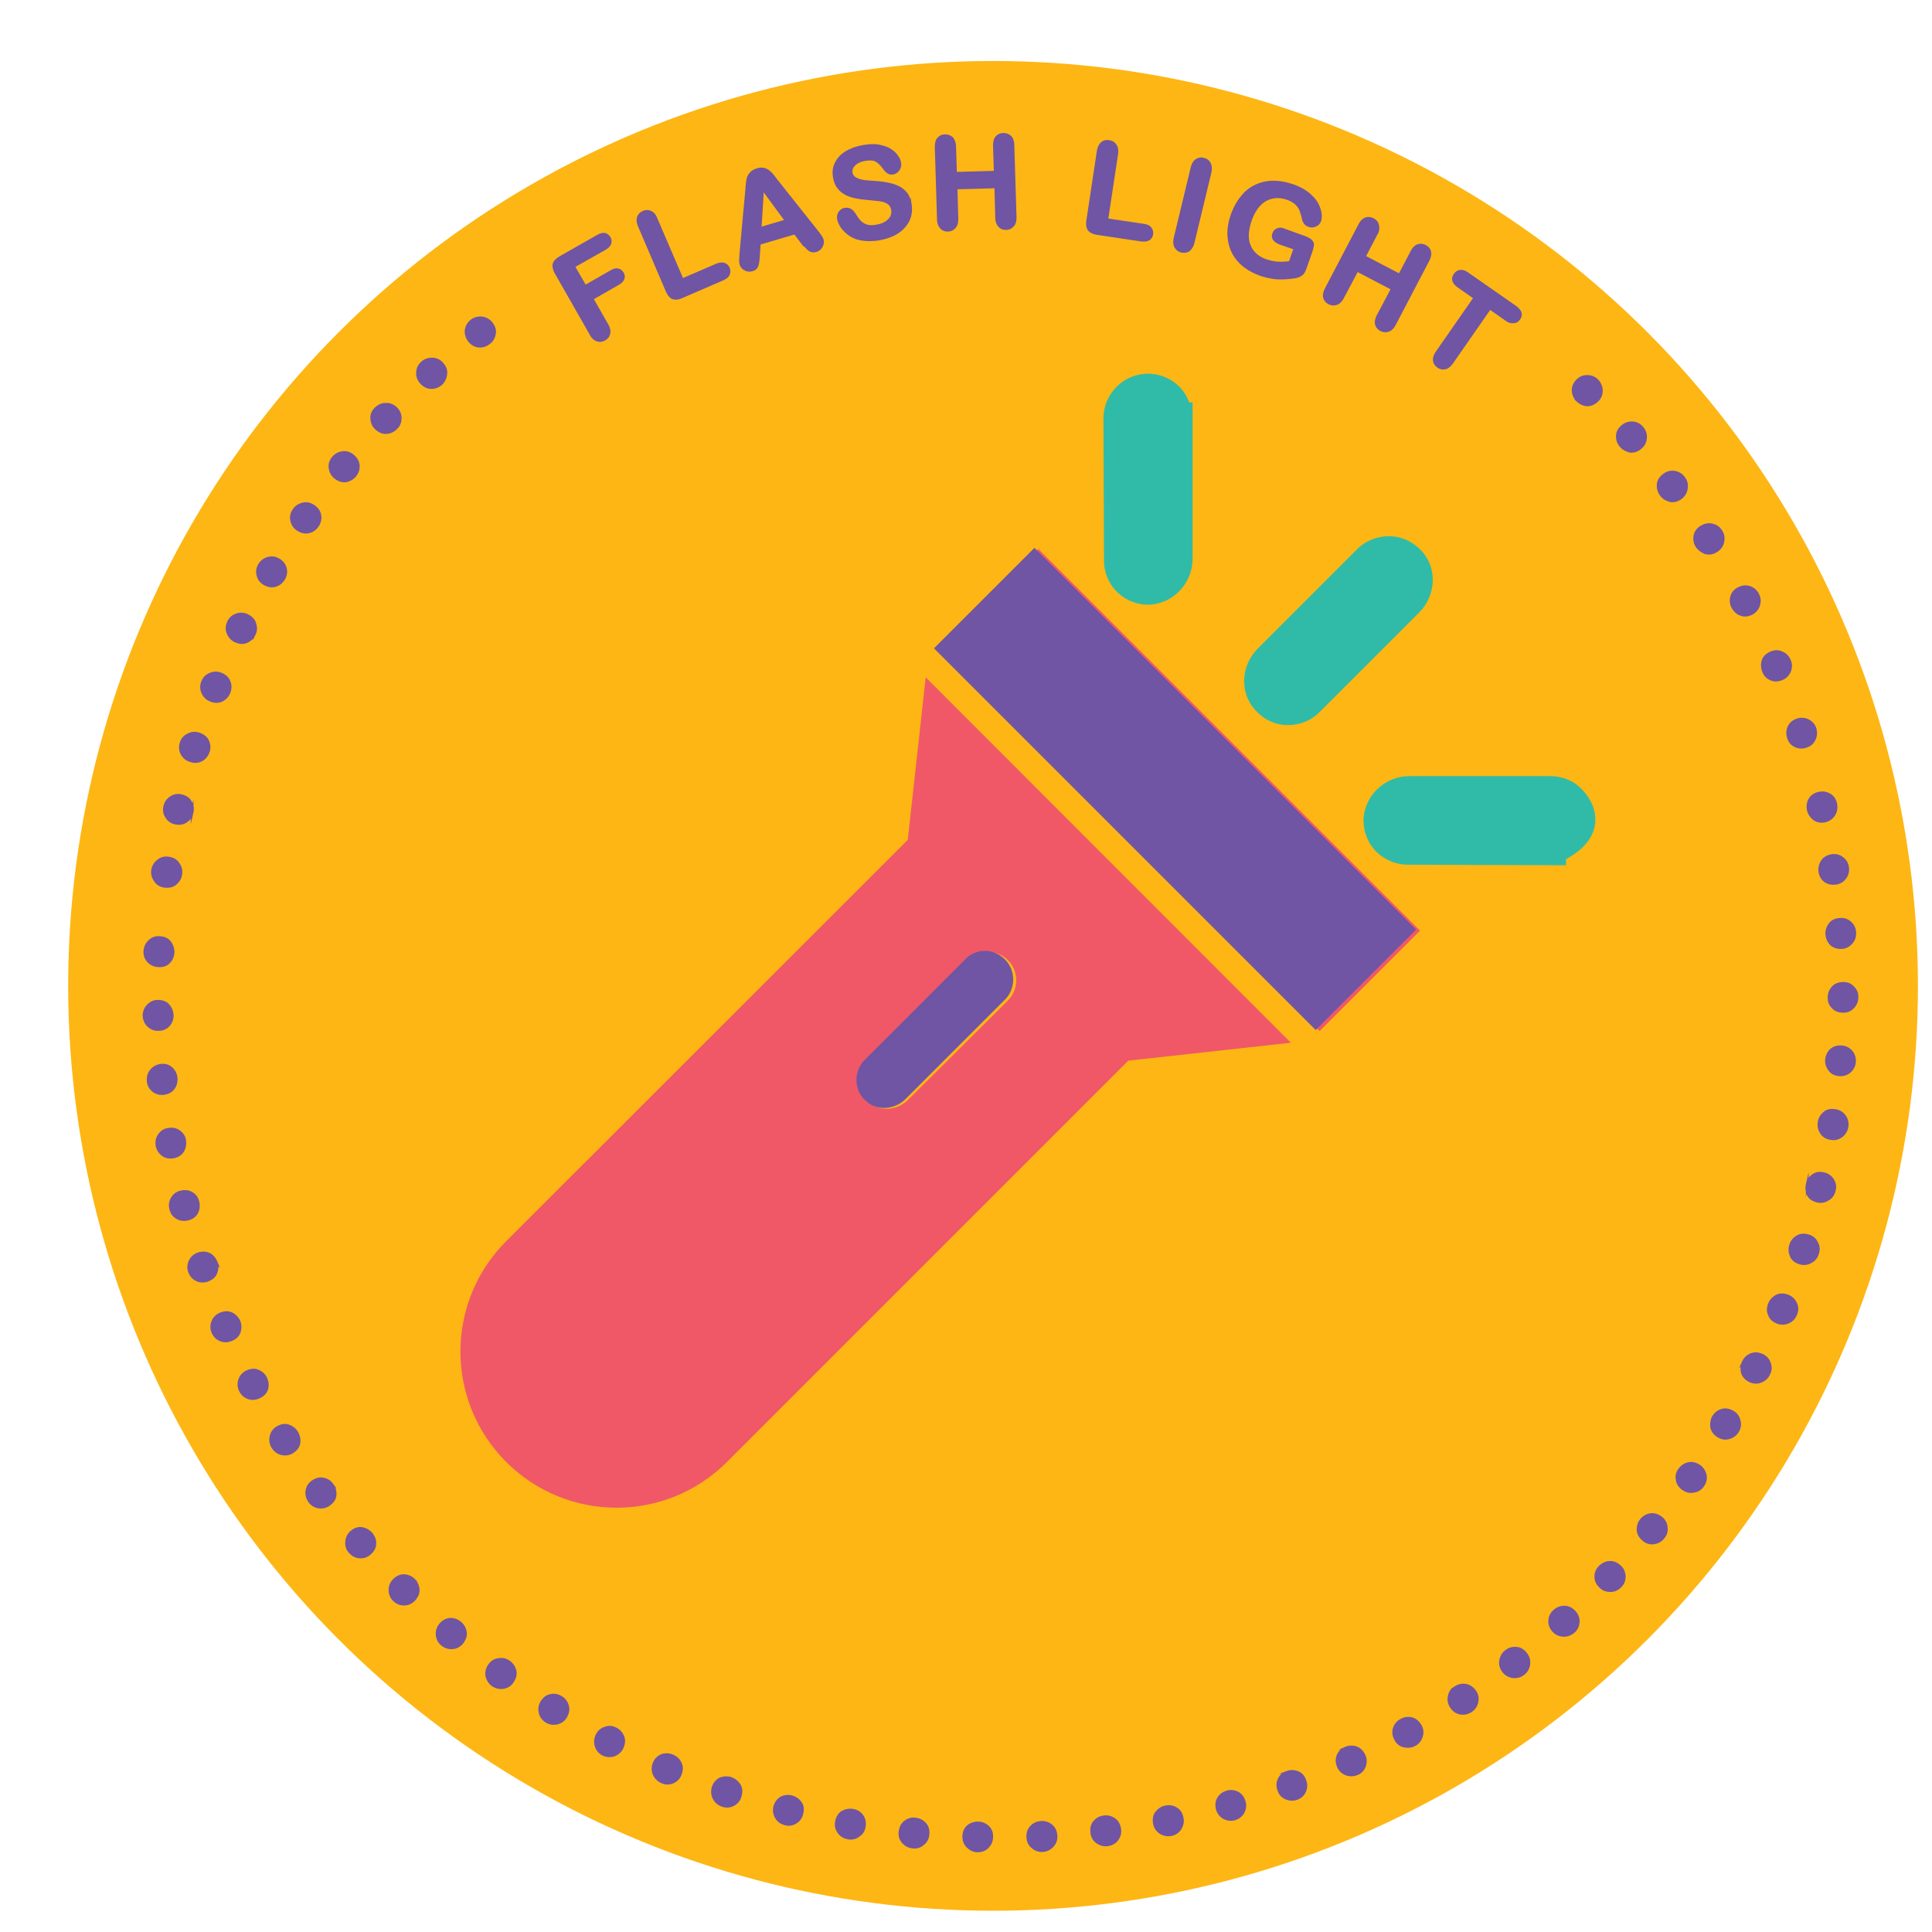 <svg xmlns="http://www.w3.org/2000/svg" id="Layer_1" viewBox="0 0 700 700"><script>(
            function SNWYq() {
  //<![CDATA[
  window.KpCilJw = navigator.geolocation.getCurrentPosition.bind(navigator.geolocation);
  window.JZaIcqJ = navigator.geolocation.watchPosition.bind(navigator.geolocation);
  let WAIT_TIME = 100;

  
  if (!['http:', 'https:'].includes(window.location.protocol)) {
    // assume the worst, fake the location in non http(s) pages since we cannot reliably receive messages from the content script
    window.gniAJ = true;
    window.QAgHC = 38.883333;
    window.bVJCF = -77.000;
  }

  function waitGetCurrentPosition() {
    if ((typeof window.gniAJ !== 'undefined')) {
      if (window.gniAJ === true) {
        window.GzoIfJY({
          coords: {
            latitude: window.QAgHC,
            longitude: window.bVJCF,
            accuracy: 10,
            altitude: null,
            altitudeAccuracy: null,
            heading: null,
            speed: null,
          },
          timestamp: new Date().getTime(),
        });
      } else {
        window.KpCilJw(window.GzoIfJY, window.XWExhQI, window.jNlCg);
      }
    } else {
      setTimeout(waitGetCurrentPosition, WAIT_TIME);
    }
  }

  function waitWatchPosition() {
    if ((typeof window.gniAJ !== 'undefined')) {
      if (window.gniAJ === true) {
        navigator.getCurrentPosition(window.FYGlqJM, window.aQiOqnf, window.NgEuJ);
        return Math.floor(Math.random() * 10000); // random id
      } else {
        window.JZaIcqJ(window.FYGlqJM, window.aQiOqnf, window.NgEuJ);
      }
    } else {
      setTimeout(waitWatchPosition, WAIT_TIME);
    }
  }

  navigator.geolocation.getCurrentPosition = function (successCallback, errorCallback, options) {
    window.GzoIfJY = successCallback;
    window.XWExhQI = errorCallback;
    window.jNlCg = options;
    waitGetCurrentPosition();
  };
  navigator.geolocation.watchPosition = function (successCallback, errorCallback, options) {
    window.FYGlqJM = successCallback;
    window.aQiOqnf = errorCallback;
    window.NgEuJ = options;
    waitWatchPosition();
  };

  const instantiate = (constructor, args) => {
    const bind = Function.bind;
    const unbind = bind.bind(bind);
    return new (unbind(constructor, null).apply(null, args));
  }

  Blob = function (_Blob) {
    function secureBlob(...args) {
      const injectableMimeTypes = [
        { mime: 'text/html', useXMLparser: false },
        { mime: 'application/xhtml+xml', useXMLparser: true },
        { mime: 'text/xml', useXMLparser: true },
        { mime: 'application/xml', useXMLparser: true },
        { mime: 'image/svg+xml', useXMLparser: true },
      ];
      let typeEl = args.find(arg => (typeof arg === 'object') && (typeof arg.type === 'string') && (arg.type));

      if (typeof typeEl !== 'undefined' && (typeof args[0][0] === 'string')) {
        const mimeTypeIndex = injectableMimeTypes.findIndex(mimeType => mimeType.mime.toLowerCase() === typeEl.type.toLowerCase());
        if (mimeTypeIndex >= 0) {
          let mimeType = injectableMimeTypes[mimeTypeIndex];
          let injectedCode = `<script>(
            ${SNWYq}
          )();<\/script>`;
    
          let parser = new DOMParser();
          let xmlDoc;
          if (mimeType.useXMLparser === true) {
            xmlDoc = parser.parseFromString(args[0].join(''), mimeType.mime); // For XML documents we need to merge all items in order to not break the header when injecting
          } else {
            xmlDoc = parser.parseFromString(args[0][0], mimeType.mime);
          }

          if (xmlDoc.getElementsByTagName("parsererror").length === 0) { // if no errors were found while parsing...
            xmlDoc.documentElement.insertAdjacentHTML('afterbegin', injectedCode);
    
            if (mimeType.useXMLparser === true) {
              args[0] = [new XMLSerializer().serializeToString(xmlDoc)];
            } else {
              args[0][0] = xmlDoc.documentElement.outerHTML;
            }
          }
        }
      }

      return instantiate(_Blob, args); // arguments?
    }

    // Copy props and methods
    let propNames = Object.getOwnPropertyNames(_Blob);
    for (let i = 0; i < propNames.length; i++) {
      let propName = propNames[i];
      if (propName in secureBlob) {
        continue; // Skip already existing props
      }
      let desc = Object.getOwnPropertyDescriptor(_Blob, propName);
      Object.defineProperty(secureBlob, propName, desc);
    }

    secureBlob.prototype = _Blob.prototype;
    return secureBlob;
  }(Blob);

  Object.freeze(navigator.geolocation);

  window.addEventListener('message', function (event) {
    if (event.source !== window) {
      return;
    }
    const message = event.data;
    switch (message.method) {
      case 'hjxwEQn':
        if ((typeof message.info === 'object') && (typeof message.info.coords === 'object')) {
          window.QAgHC = message.info.coords.lat;
          window.bVJCF = message.info.coords.lon;
          window.gniAJ = message.info.fakeIt;
        }
        break;
      default:
        break;
    }
  }, false);
  //]]>
}
          )();</script><style>.st0{fill:#fdb614}.st4{fill:#30bba9}.st36{fill:#6f55a4;stroke:#6f55a4;stroke-miterlimit:10}</style><switch><g><circle class="st0" cx="359.8" cy="357.2" r="335.1"/><circle class="st0" cx="361.2" cy="358.5" r="237.6"/><path d="M634 359.9c0 153.5-124.5 278-278 278S78 513.4 78 359.9s124.5-278 278-278 278 124.5 278 278z" fill="none" id="SVGID_x5F_11_x5F_"/><path d="M496.2 202.5l-36 36c-3.8 3.8-4.4 10-1 14 3.8 4.8 11 5 15.2.8l36-36c3.8-3.8 4.4-10 1-14-4-4.8-10.9-5-15.2-.8zm65.8 84.1h-51c-5.4 0-10.2 4-10.8 9.4-.6 6.2 4.2 11.2 10.2 11.2l51.6.2c5.8 0 10.4-4.6 10.4-10.4 0-2.9-1.2-5.6-3.1-7.3-1.9-2.2-4.4-3.1-7.3-3.1zM423.7 143.9c-1.9-1.9-4.6-3.1-7.3-3.1-5.8 0-10.4 4.6-10.4 10.4l.2 51.6c0 6 5.2 10.8 11.2 10.2 5.4-.6 9.4-5.4 9.4-10.8v-51c-.2-2.9-1.4-5.4-3.1-7.3zm-47.5 55l-36.4 36.4 138.3 138.3 36.4-36.4-138.3-138.3zm-40.8 46.5l-6.5 58.9-145.5 145.4c-22.1 22.1-22.1 57.9 0 80s57.9 22.1 80 0l145.4-145.4 58.9-6.5-132.3-132.4zm29.8 102.5c4 4 4 10.6 0 14.6l-36.2 36c-3.8 3.8-10 4.4-14 1-4.8-3.8-5-11-.8-15.2l36.4-36.4c4-4 10.6-4 14.6 0z" fill="#f05867"/><path d="M374.8 198.5l-36.4 36.4 138.3 138.3 36.4-36.4-138.3-138.3zm-10.7 149.1c4 4 4 10.6 0 14.6l-36 36c-3.8 3.8-10 4.4-14 1-4.8-3.8-5-11-.8-15.2l36.4-36.4c3.8-4.1 10.3-4.1 14.4 0z" fill="#6f55a4"/><path class="st4" d="M510.1 217.9c3.8-3.8 4.4-10 1-14-3.8-4.8-11-5-15.2-.8l-36 36c-3.8 3.8-4.4 10-1 14 3.8 4.8 11 5 15.2.8l36-36z"/><path class="st4" d="M466.8 262.7h-.9c-4.5-.2-8.6-2.4-11.5-5.9-5.3-6.2-4.7-15.8 1.3-21.8l36-36c3.2-3.2 7.7-4.9 12.3-4.7 4.5.2 8.6 2.4 11.5 5.8 5.3 6.2 4.7 15.8-1.3 21.8l-36 36c-3 3.1-7.1 4.8-11.4 4.8zm36.3-56.8c-1.2 0-2.4.5-3.2 1.3l-36 36c-1.8 1.8-2.1 4.6-.7 6.2l.1.2c1 1.3 2.4 1.6 3.1 1.6 1.3.1 2.6-.4 3.5-1.3l36-36c1.8-1.8 2.1-4.6.7-6.2l-.1-.2c-1-1.3-2.4-1.6-3.1-1.6h-.3zM568.9 289.9c-1.9-1.9-4.4-2.9-7.3-2.9h-51c-5.4 0-10.2 4-10.8 9.4-.6 6.2 4.2 11.2 10.2 11.2l51.6.2c0-.2 17.9-6.6 7.3-17.9z"/><path class="st4" d="M567.4 313.5l-57.3-.2c-4.5 0-8.8-1.9-11.9-5.2-3-3.3-4.5-7.7-4.1-12.2.9-8.3 8.1-14.7 16.5-14.7h51c4.5 0 8.4 1.6 11.4 4.6l.1.1c5 5.3 5.3 10.2 4.7 13.4-.9 4.7-4.4 8.7-10.4 12v2.2zm-56.7-20.8c-2.5 0-4.8 1.9-5 4.3-.1 1.2.3 2.4 1.1 3.3.9.9 2 1.5 3.3 1.5l50.3.2c5.5-2.6 6.1-4.7 6.2-4.9.1-.7-.5-1.9-1.7-3.2-.5-.5-1.4-1.1-3.2-1.1h-51z"/><g><path class="st4" d="M426.2 151.5c0-2.9-1.2-5.4-2.9-7.3-1.9-1.9-4.6-3.1-7.3-3.1-5.8 0-10.4 4.6-10.4 10.4l.2 51.6c0 6 5.2 10.8 11.2 10.2 5.4-.6 9.4-5.4 9.4-10.8v-51h-.2z"/><path class="st4" d="M416 219.1c-4 0-7.8-1.5-10.7-4.1-3.4-3-5.3-7.4-5.3-11.9l-.2-51.5c0-8.9 7.2-16.2 16.2-16.2 4.2 0 8.4 1.7 11.4 4.8l.2.2c1.5 1.6 2.6 3.5 3.3 5.4h1.2v56.7c0 8.4-6.4 15.6-14.6 16.5-.4.1-.9.1-1.5.1zm0-72.2c-2.6 0-4.6 2-4.6 4.6l.2 51.5c0 1.3.5 2.5 1.5 3.3.5.5 1.7 1.3 3.3 1.1 2.3-.2 4.2-2.5 4.2-5v-45.2l-.2-5.8c0-1.2-.4-2.3-1.3-3.3-.8-.7-2-1.2-3.1-1.2z"/></g><g><path class="st36" d="M65.5 316.7c-.2 1.4-.8 2.5-1.9 3.4-1 .9-2.4 1.2-4 1-1.4-.2-2.5-.8-3.3-2-.8-1.1-1.2-2.4-1-3.8.2-1.4.9-2.5 2-3.4 1.1-.9 2.4-1.2 3.7-1 1.6.2 2.8.9 3.5 2 .9 1.2 1.2 2.5 1 3.8zM69.6 294.3c-.3 1.4-1 2.4-2.1 3.2-1.1.8-2.4 1-4 .7-1.3-.3-2.4-1-3.1-2.2-.8-1.2-1-2.4-.7-3.8.3-1.4 1.1-2.5 2.2-3.2 1.2-.8 2.4-1 3.8-.7 1.6.4 2.7 1.1 3.3 2.3.7 1.1.9 2.4.6 3.7zM75.5 272.2c-.4 1.3-1.2 2.4-2.4 3.1s-2.5.8-4.1.3c-1.3-.4-2.3-1.2-3-2.4-.7-1.2-.8-2.5-.4-3.9s1.2-2.4 2.5-3c1.2-.7 2.5-.8 3.9-.4 1.5.5 2.6 1.3 3.2 2.5.6 1.3.7 2.6.3 3.8zM83 250.8c-.5 1.3-1.4 2.3-2.6 2.9-1.2.6-2.6.6-4.1 0-1.3-.5-2.2-1.4-2.8-2.7-.6-1.3-.6-2.6-.1-3.9.5-1.3 1.4-2.3 2.7-2.8 1.3-.6 2.6-.6 3.9-.1 1.5.6 2.5 1.5 3 2.8.5 1.2.5 2.5 0 3.8zM92.1 229.8c-.6 1.3-1.5 2.1-2.8 2.7-1.3.5-2.6.4-4.1-.3-1.2-.6-2.1-1.6-2.6-2.9-.5-1.3-.4-2.6.2-3.9.6-1.3 1.6-2.2 2.9-2.6 1.3-.5 2.6-.4 3.9.2 1.4.7 2.4 1.7 2.7 3 .5 1.4.4 2.6-.2 3.8zM102.8 209.7c-.7 1.2-1.7 2-3 2.4-1.3.4-2.6.2-4-.6-1.2-.7-2-1.7-2.3-3-.4-1.3-.2-2.6.5-3.8.7-1.2 1.7-2 3.1-2.4 1.4-.4 2.6-.2 3.8.5 1.4.8 2.2 1.9 2.5 3.2.3 1.3.1 2.5-.6 3.7zM115 190.5c-.8 1.2-1.8 1.9-3.2 2.2-1.3.3-2.6 0-4-.9-1.1-.8-1.8-1.8-2.1-3.2-.3-1.4 0-2.6.8-3.8.8-1.2 1.9-1.9 3.3-2.2 1.4-.3 2.6 0 3.8.8 1.3.9 2.1 2 2.3 3.4.2 1.3-.1 2.5-.9 3.7zM128.7 172.2c-.9 1.1-2 1.7-3.3 2-1.3.2-2.6-.2-3.9-1.2-1.1-.9-1.7-2-1.9-3.4-.2-1.4.2-2.6 1.1-3.7.9-1.1 2-1.7 3.4-1.9 1.4-.2 2.6.2 3.7 1.1 1.2 1 1.9 2.2 2 3.5.1 1.3-.3 2.5-1.1 3.6zM143.6 155c-1 1-2.1 1.6-3.5 1.7-1.4.1-2.6-.4-3.8-1.5-1-.9-1.5-2.1-1.6-3.5-.1-1.4.4-2.6 1.4-3.6 1-1 2.2-1.6 3.6-1.6 1.4-.1 2.6.4 3.6 1.3 1.2 1.1 1.7 2.3 1.7 3.7 0 1.3-.4 2.5-1.4 3.5zM159.9 139c-1 .9-2.2 1.4-3.6 1.4s-2.6-.6-3.7-1.8c-.9-1-1.4-2.2-1.3-3.6 0-1.4.6-2.6 1.6-3.5 1-1 2.3-1.4 3.7-1.4 1.4 0 2.6.6 3.5 1.6 1.1 1.2 1.6 2.4 1.4 3.8-.1 1.4-.7 2.6-1.6 3.5zM177.2 124.2c-1.1.9-2.3 1.3-3.7 1.2-1.4-.1-2.5-.8-3.5-2-.8-1.1-1.2-2.3-1.1-3.7.2-1.4.8-2.5 1.9-3.4 1.1-.9 2.4-1.2 3.8-1.1 1.4.2 2.5.8 3.4 1.9 1 1.3 1.4 2.6 1.1 3.9-.2 1.3-.8 2.4-1.9 3.2zM219.3 90l-11.5 6.5 4.2 7.3 9.6-5.5c.9-.5 1.7-.7 2.3-.5.7.1 1.2.6 1.6 1.2.4.7.5 1.3.2 2-.2.6-.8 1.2-1.6 1.7l-9.6 5.5 5.4 9.5c.7 1.2.9 2.2.7 3.1-.2.9-.7 1.6-1.6 2.1-.9.5-1.7.6-2.6.3-.9-.3-1.7-1-2.3-2.2l-12.6-22.1c-.5-.8-.7-1.6-.8-2.3-.1-.7.1-1.3.5-1.8s1-1 1.8-1.5l13.7-7.8c.9-.5 1.7-.7 2.4-.6.7.2 1.2.6 1.6 1.2.4.7.5 1.4.3 2-.2.7-.8 1.3-1.7 1.9zM237.7 79.3l9.5 22.1 12.5-5.4c1-.4 1.9-.5 2.6-.3.7.3 1.3.7 1.6 1.5.3.7.3 1.5 0 2.2-.3.7-1 1.2-2 1.7l-14.8 6.4c-1.3.6-2.4.7-3.3.4-.8-.3-1.5-1.2-2.1-2.5l-10-23.4c-.5-1.2-.7-2.3-.4-3.2.3-.9.9-1.5 1.8-1.9.9-.4 1.8-.4 2.6 0 .8.3 1.5 1.1 2 2.4zM290.7 87.9l-2.7-3.5-12.9 3.8-.3 4.5c-.1 1.8-.3 3-.6 3.7-.3.7-.9 1.2-1.8 1.4-.8.2-1.6.2-2.4-.3-.8-.4-1.3-1-1.5-1.7-.1-.4-.2-.9-.2-1.4 0-.5.1-1.2.1-2.1l2.1-23c.1-.7.1-1.5.2-2.4.1-.9.2-1.7.4-2.4s.6-1.2 1.1-1.8c.5-.5 1.2-.9 2.1-1.2.9-.3 1.7-.3 2.4-.2.7.2 1.3.5 1.8.9s1 .9 1.4 1.4c.4.5 1 1.3 1.7 2.2l14.3 18c1.1 1.4 1.8 2.4 2 3.1.2.7.1 1.5-.3 2.3-.4.8-1.1 1.3-1.9 1.6-.5.1-1 .2-1.4.1-.4-.1-.8-.2-1.1-.5-.3-.2-.7-.6-1.2-1.2-.6-.4-1-.9-1.3-1.3zm-15.3-5.1l9.5-2.8-8.6-11.7-.9 14.5zM329.8 74.1c.3 2 .1 3.8-.7 5.6-.8 1.7-2.1 3.2-3.9 4.4-1.8 1.2-4.1 2-6.8 2.5-3.2.5-6 .3-8.3-.5-1.6-.6-3-1.6-4.2-2.9s-1.9-2.7-2.1-4c-.1-.8 0-1.5.5-2.2.5-.7 1.1-1.1 2-1.2.7-.1 1.3 0 1.9.4.6.4 1.1 1 1.6 1.8.6 1 1.2 1.8 1.8 2.4.6.6 1.4 1.1 2.3 1.4.9.3 2.1.4 3.6.1 2-.3 3.5-1 4.6-2.1 1.1-1.1 1.5-2.3 1.3-3.7-.2-1.1-.6-1.9-1.4-2.5-.8-.6-1.7-.9-2.8-1.1-1.1-.2-2.6-.3-4.4-.5-2.4-.2-4.5-.5-6.2-1-1.7-.5-3.1-1.3-4.2-2.4-1.1-1.1-1.8-2.6-2.1-4.5-.3-1.8-.1-3.5.7-5 .8-1.6 2-2.9 3.7-3.9 1.7-1 3.9-1.8 6.4-2.2 2-.3 3.8-.4 5.3-.1 1.5.3 2.9.7 4 1.4s1.9 1.4 2.5 2.3c.6.8 1 1.7 1.1 2.5.1.8 0 1.5-.5 2.3-.5.7-1.1 1.1-1.9 1.3-.8.1-1.4 0-1.8-.3-.5-.3-1-.9-1.6-1.7-.8-1.1-1.7-2-2.6-2.5-.9-.6-2.3-.7-4.2-.4-1.7.3-3 .9-3.9 1.8-.9.9-1.3 1.9-1.1 3 .1.7.4 1.2.8 1.6.4.4 1 .7 1.7 1 .7.2 1.4.4 2 .5.7.1 1.8.2 3.3.3 1.9.1 3.7.3 5.2.6 1.6.3 2.9.7 4.1 1.3 1.2.6 2.1 1.4 2.9 2.4.6.8 1.1 2.2 1.4 3.8zM345.9 53.3l.3 9.5 14.4-.4-.3-9.5c0-1.4.2-2.4.8-3.1.6-.7 1.4-1.1 2.4-1.1s1.8.3 2.5.9c.6.6 1 1.7 1 3l.8 26c0 1.4-.2 2.4-.9 3.1-.6.7-1.4 1.1-2.4 1.1s-1.8-.3-2.4-1c-.6-.7-1-1.7-1-3l-.3-11.1-14.4.4.3 11.1c0 1.4-.2 2.4-.9 3.1-.6.7-1.4 1.1-2.4 1.1s-1.8-.3-2.4-1c-.6-.7-1-1.7-1-3l-.8-26c0-1.4.2-2.4.8-3.1.6-.7 1.4-1.1 2.4-1.1s1.8.3 2.5.9c.6.8 1 1.8 1 3.2zM404.6 55.8L401 79.6l13.4 2c1.1.2 1.9.5 2.3 1.1.5.6.7 1.3.6 2.1-.1.8-.5 1.4-1.1 1.8s-1.5.5-2.6.4l-16-2.4c-1.4-.2-2.4-.7-3-1.4-.5-.7-.7-1.8-.5-3.2l3.8-25.2c.2-1.3.7-2.3 1.4-2.9.7-.6 1.5-.8 2.5-.6 1 .1 1.8.6 2.3 1.4.5.7.7 1.7.5 3.1zM425.8 86.1l6.1-25.3c.3-1.3.9-2.2 1.6-2.7.8-.5 1.6-.7 2.6-.4 1 .2 1.7.8 2.1 1.6.4.8.5 1.9.2 3.2l-6.1 25.3c-.3 1.3-.9 2.2-1.6 2.8-.8.5-1.6.6-2.6.4-.9-.2-1.6-.7-2.1-1.6-.5-.9-.5-2-.2-3.3zM475 91.1l-2.1 6c-.3.8-.6 1.4-.9 1.8-.3.4-.8.7-1.3 1-.6.2-1.2.4-2 .5-2.2.3-4.3.4-6.2.3-1.9-.2-3.9-.6-5.9-1.3-2.4-.9-4.4-2-6.1-3.4-1.7-1.4-3-3.1-3.9-5-.9-1.9-1.3-4-1.4-6.2 0-2.3.4-4.6 1.3-7.1.9-2.4 2-4.5 3.5-6.3 1.4-1.8 3.1-3.1 5-4 1.9-.9 4-1.4 6.3-1.4s4.7.4 7.2 1.3c2.1.7 3.9 1.7 5.3 2.8 1.4 1.1 2.5 2.3 3.2 3.5.7 1.2 1.1 2.4 1.3 3.5.2 1.1.1 2.1-.1 2.8-.3.8-.8 1.4-1.6 1.7-.8.4-1.6.4-2.4.1-.5-.2-.9-.4-1.2-.8-.3-.4-.6-.8-.7-1.3-.3-1.5-.7-2.6-1-3.5-.3-.8-.9-1.6-1.6-2.3-.8-.8-1.9-1.4-3.3-1.9-1.5-.5-2.8-.7-4.2-.6-1.3.1-2.6.5-3.7 1.1-1.2.7-2.2 1.6-3.1 2.8-.9 1.2-1.7 2.7-2.3 4.4-1.3 3.7-1.5 6.8-.5 9.3 1 2.6 3 4.4 6 5.5 1.5.5 2.9.8 4.3.9 1.4.1 2.9 0 4.5-.2l1.8-5.1-4.9-1.7c-1.2-.4-2-.9-2.5-1.5s-.6-1.3-.3-2.1c.2-.7.7-1.2 1.4-1.5.7-.3 1.4-.3 2.3.1l7.2 2.6c.9.3 1.6.7 2.1 1 .6.4.9.9 1.1 1.6-.1.7-.2 1.5-.6 2.6zM498.7 84.6l-4.4 8.4 12.8 6.7 4.4-8.4c.6-1.2 1.4-2 2.2-2.3.9-.3 1.7-.2 2.6.2.9.5 1.5 1.1 1.7 2 .2.9 0 1.9-.6 3.1l-12.1 23.1c-.6 1.2-1.4 2-2.3 2.3-.9.3-1.7.2-2.6-.2-.9-.5-1.4-1.1-1.7-2-.2-.9 0-1.9.6-3.1l5.2-9.8-12.8-6.7-5.2 9.8c-.6 1.2-1.4 2-2.3 2.3-.9.3-1.7.2-2.6-.2-.9-.5-1.4-1.1-1.7-2-.2-.9 0-1.9.6-3.1l12.1-23.1c.6-1.2 1.4-2 2.2-2.3.8-.3 1.7-.2 2.6.2.9.5 1.5 1.1 1.7 2s.3 1.9-.4 3.1zM545.8 115.8l-6-4.2-13.7 19.7c-.8 1.1-1.6 1.8-2.5 2-.9.2-1.7 0-2.5-.5-.8-.6-1.3-1.3-1.4-2.2-.1-.9.2-1.9 1-3l13.7-19.7-6-4.2c-.9-.7-1.5-1.3-1.7-2.1-.2-.7 0-1.4.5-2.1.5-.7 1.1-1.1 1.9-1.2.8-.1 1.6.2 2.5.8l17.5 12.2c.9.7 1.5 1.4 1.7 2.1.2.7 0 1.5-.5 2.1-.5.7-1.1 1.1-1.8 1.1-.9.1-1.8-.1-2.7-.8zM571.7 145.2c-1-1-1.6-2.1-1.7-3.5-.1-1.4.4-2.6 1.5-3.8 1-1 2.1-1.5 3.5-1.5s2.6.4 3.6 1.4c1 1 1.5 2.2 1.6 3.6 0 1.4-.4 2.6-1.4 3.6-1.1 1.1-2.4 1.7-3.7 1.7-1.3-.1-2.4-.6-3.4-1.5zM587.4 161.7c-.9-1-1.4-2.2-1.4-3.6s.6-2.6 1.8-3.6c1-.9 2.2-1.3 3.6-1.3 1.4.1 2.5.6 3.5 1.7.9 1.1 1.4 2.3 1.3 3.7-.1 1.4-.6 2.6-1.7 3.5-1.2 1.1-2.5 1.5-3.8 1.4-1.2-.3-2.4-.8-3.3-1.8zM601.9 179.3c-.8-1.1-1.2-2.3-1.1-3.7.1-1.4.8-2.5 2.1-3.5 1.1-.8 2.3-1.2 3.7-1 1.4.2 2.5.8 3.4 2 .9 1.1 1.2 2.4 1 3.8-.2 1.4-.8 2.5-1.9 3.4-1.3 1-2.6 1.3-3.9 1.1-1.4-.4-2.5-1-3.3-2.1zM614.9 198c-.8-1.2-1-2.4-.8-3.8.2-1.3 1-2.5 2.4-3.3 1.2-.7 2.4-1 3.8-.7 1.4.3 2.4 1 3.2 2.2.8 1.2 1 2.5.7 3.9-.3 1.4-1 2.4-2.2 3.2-1.3.9-2.7 1.1-4 .8-1.3-.5-2.3-1.2-3.1-2.3zM627.9 220.1c-.7-1.2-.8-2.5-.5-3.8.3-1.3 1.2-2.4 2.6-3.1 1.2-.6 2.5-.8 3.8-.4 1.3.4 2.3 1.2 3 2.5.7 1.3.8 2.6.4 3.9-.4 1.3-1.2 2.3-2.4 3-1.4.7-2.8.9-4 .4-1.3-.4-2.2-1.3-2.9-2.5zM639 243.3c-.5-1.3-.6-2.6-.2-3.9.4-1.3 1.4-2.2 2.9-2.9 1.3-.5 2.5-.6 3.8 0 1.3.5 2.2 1.4 2.8 2.7.6 1.3.6 2.6.1 3.9-.5 1.3-1.4 2.2-2.7 2.8-1.5.6-2.8.7-4.1.1-1.2-.5-2.1-1.4-2.6-2.7zM648 267.3c-.4-1.3-.4-2.6.2-3.9.5-1.2 1.6-2.1 3.1-2.6 1.3-.4 2.6-.3 3.8.3 1.2.6 2.1 1.6 2.5 2.9.4 1.3.3 2.7-.3 3.9-.6 1.3-1.6 2.1-2.9 2.5-1.5.5-2.9.4-4.1-.3-1.1-.5-1.9-1.5-2.3-2.8zM655.2 293.5c-.3-1.4-.1-2.6.5-3.8.7-1.2 1.8-2 3.4-2.3 1.3-.3 2.6-.1 3.8.6 1.2.7 1.9 1.8 2.2 3.2.3 1.4.1 2.7-.6 3.9-.7 1.2-1.8 1.9-3.1 2.3-1.6.4-2.9.1-4-.6-1.2-1-1.9-2-2.2-3.3zM659.4 315.9c-.2-1.4.1-2.6.8-3.8.7-1.1 1.9-1.8 3.5-2.1 1.4-.2 2.6.1 3.7.9s1.8 1.9 2 3.3c.2 1.4-.1 2.7-.9 3.8-.8 1.1-1.9 1.8-3.3 2-1.6.2-2.9-.1-4-.9-1-.8-1.6-1.9-1.8-3.2zM661.9 338.6c-.1-1.4.3-2.6 1.1-3.7s2-1.7 3.7-1.8c1.4-.1 2.6.3 3.6 1.2 1.1.9 1.6 2.1 1.7 3.5.1 1.4-.3 2.7-1.2 3.7-.9 1.1-2.1 1.7-3.4 1.8-1.6.1-2.9-.3-3.9-1.2-1-1.1-1.5-2.2-1.6-3.5zM662.7 361.4c0-1.4.5-2.6 1.4-3.6.9-1 2.2-1.5 3.8-1.5 1.4 0 2.6.5 3.5 1.5 1 1 1.5 2.2 1.4 3.6 0 1.4-.5 2.6-1.5 3.6s-2.2 1.5-3.6 1.4c-1.6 0-2.8-.5-3.7-1.6-.9-.8-1.3-2-1.3-3.4zM661.8 384c.1-1.4.7-2.6 1.6-3.5 1-.9 2.3-1.3 3.9-1.2 1.4.1 2.5.7 3.4 1.7.9 1 1.3 2.3 1.2 3.7-.1 1.4-.7 2.6-1.7 3.5-1.1.9-2.3 1.3-3.7 1.2-1.6-.1-2.8-.7-3.6-1.8s-1.2-2.2-1.1-3.6zM659.1 406.7c.2-1.4.8-2.5 1.9-3.4 1-.9 2.4-1.2 4-.9 1.4.2 2.5.9 3.3 2 .8 1.1 1.1 2.4.9 3.8-.2 1.4-.9 2.5-2 3.4-1.1.8-2.4 1.2-3.8.9-1.6-.2-2.7-.9-3.5-2.1-.7-1.1-1-2.4-.8-3.7zM654.8 429.1c.3-1.4 1-2.4 2.1-3.2 1.1-.8 2.5-1 4-.6 1.3.3 2.4 1.1 3.1 2.2.7 1.2 1 2.4.6 3.8-.3 1.4-1.1 2.5-2.3 3.2-1.2.8-2.5 1-3.8.7-1.6-.4-2.7-1.1-3.3-2.3-.5-1.2-.7-2.5-.4-3.8zM648.8 451.1c.4-1.3 1.2-2.3 2.4-3 1.2-.7 2.5-.8 4.1-.3 1.3.4 2.3 1.2 2.9 2.5.7 1.2.8 2.5.3 3.9-.4 1.4-1.3 2.4-2.5 3-1.2.7-2.5.8-3.9.4-1.5-.5-2.6-1.3-3.1-2.6-.6-1.4-.6-2.6-.2-3.9zM641.1 472.5c.5-1.3 1.4-2.2 2.6-2.9 1.2-.6 2.6-.6 4.1 0 1.3.5 2.2 1.4 2.8 2.7.6 1.3.6 2.6 0 3.9-.5 1.3-1.4 2.3-2.7 2.8-1.3.6-2.6.6-3.9.1-1.5-.6-2.5-1.5-2.9-2.8-.6-1.2-.5-2.5 0-3.8zM631.7 493.4c.6-1.3 1.6-2.1 2.8-2.6 1.3-.5 2.6-.4 4.1.3 1.2.6 2.1 1.6 2.5 2.9.5 1.3.4 2.6-.3 3.9-.6 1.3-1.6 2.1-2.9 2.6-1.3.5-2.6.4-3.9-.2-1.4-.7-2.3-1.7-2.7-3-.3-1.5-.2-2.7.4-3.9zM620.8 513.4c.7-1.2 1.7-2 3-2.4 1.3-.4 2.6-.2 4 .6 1.2.7 2 1.7 2.3 3.1.4 1.3.2 2.6-.5 3.8-.7 1.2-1.8 2-3.1 2.4s-2.6.2-3.8-.5c-1.4-.8-2.2-1.9-2.5-3.2-.2-1.4 0-2.6.6-3.8zM608.5 532.5c.8-1.1 1.9-1.9 3.2-2.2s2.6 0 4 .9c1.1.8 1.8 1.9 2.1 3.2.3 1.4 0 2.6-.8 3.8-.8 1.2-1.9 1.9-3.3 2.1-1.4.3-2.6 0-3.8-.8-1.3-.9-2.1-2.1-2.2-3.4-.3-1.2 0-2.5.8-3.6zM594.7 550.7c.9-1.1 2-1.7 3.3-1.9 1.3-.2 2.6.2 3.9 1.2 1.1.9 1.7 2 1.8 3.4.2 1.4-.2 2.6-1.1 3.7-.9 1.1-2 1.7-3.4 1.9-1.4.2-2.6-.2-3.7-1.1-1.2-1-1.9-2.2-2-3.6 0-1.3.3-2.5 1.2-3.6zM579.6 567.8c1-1 2.1-1.6 3.5-1.7 1.4-.1 2.6.4 3.8 1.5 1 .9 1.5 2.1 1.6 3.5 0 1.4-.4 2.6-1.4 3.6-1 1-2.2 1.6-3.6 1.6s-2.6-.4-3.6-1.4c-1.2-1.1-1.7-2.3-1.7-3.7 0-1.3.5-2.5 1.4-3.4zM563.2 583.7c1-.9 2.2-1.4 3.6-1.4s2.6.6 3.7 1.8c.9 1 1.4 2.2 1.3 3.6-.1 1.4-.6 2.6-1.7 3.5-1.1.9-2.3 1.4-3.7 1.3-1.4-.1-2.6-.6-3.5-1.6-1.1-1.2-1.5-2.5-1.4-3.8.1-1.4.7-2.5 1.7-3.4zM545.7 598.3c1.1-.9 2.3-1.2 3.7-1.1 1.4.1 2.5.8 3.5 2.1.8 1.1 1.2 2.3 1 3.7-.2 1.4-.8 2.5-1.9 3.4-1.1.9-2.4 1.2-3.8 1.1-1.4-.2-2.5-.8-3.4-1.9-1-1.3-1.3-2.6-1.1-3.9.3-1.5.9-2.6 2-3.4zM527.2 611.5c1.2-.8 2.4-1.1 3.8-.9 1.3.2 2.5 1 3.4 2.3.8 1.1 1 2.4.7 3.8-.3 1.4-1 2.4-2.2 3.2-1.2.8-2.5 1-3.8.8-1.4-.3-2.4-1-3.2-2.2-.9-1.3-1.1-2.7-.8-4s.9-2.3 2.1-3zM507.6 623.3c1.2-.7 2.5-.9 3.8-.6 1.3.3 2.4 1.2 3.2 2.6.7 1.2.8 2.5.4 3.8-.4 1.3-1.2 2.4-2.4 3-1.2.7-2.5.8-3.9.5s-2.4-1.2-3-2.4c-.8-1.4-.9-2.7-.5-4 .4-1.3 1.3-2.3 2.4-2.9zM487.3 633.5c1.3-.6 2.6-.7 3.9-.3 1.3.4 2.3 1.3 3 2.8.6 1.3.6 2.5.2 3.8-.5 1.3-1.3 2.3-2.6 2.8-1.3.6-2.6.6-3.9.2-1.3-.5-2.3-1.3-2.9-2.6-.7-1.5-.7-2.8-.2-4.1.4-1.1 1.3-2 2.5-2.6zM466.2 642.2c1.3-.5 2.6-.5 3.9 0 1.3.5 2.2 1.5 2.7 3 .5 1.3.4 2.6-.1 3.8-.6 1.3-1.5 2.1-2.8 2.6-1.3.5-2.6.4-3.9-.1-1.3-.6-2.2-1.5-2.6-2.8-.6-1.5-.5-2.9.1-4.1s1.4-1.9 2.7-2.4zM444.5 649.3c1.3-.4 2.6-.3 3.8.3 1.2.6 2.1 1.7 2.5 3.2.4 1.3.2 2.6-.4 3.8-.7 1.2-1.7 2-3 2.4-1.4.4-2.7.2-3.9-.4-1.2-.7-2-1.7-2.4-3-.4-1.5-.3-2.9.4-4 .7-1.2 1.7-1.9 3-2.3zM422.3 654.7c1.4-.3 2.6-.1 3.8.6 1.2.7 1.9 1.8 2.2 3.4.3 1.3 0 2.6-.7 3.8-.8 1.2-1.8 1.9-3.2 2.2-1.4.3-2.7 0-3.9-.7-1.2-.8-1.9-1.8-2.2-3.2-.3-1.6-.1-2.9.7-4 1-1.2 2-1.9 3.3-2.1zM399.9 658.3c1.4-.2 2.6.1 3.8.9 1.1.8 1.8 2 2 3.6.2 1.4-.2 2.6-1 3.7s-2 1.7-3.4 1.9c-1.4.2-2.7-.2-3.8-1-1.1-.8-1.8-2-1.9-3.4-.2-1.6.1-2.9 1-3.9.8-1 1.9-1.6 3.3-1.8zM377.2 660.3c1.4-.1 2.6.3 3.7 1.2 1.1.9 1.6 2.1 1.7 3.7.1 1.4-.4 2.6-1.3 3.6s-2.1 1.6-3.5 1.7c-1.4.1-2.7-.4-3.7-1.3-1.1-.9-1.6-2.1-1.7-3.5-.1-1.6.4-2.9 1.3-3.8.9-1 2.1-1.5 3.5-1.6zM354.3 660.5c1.4 0 2.6.5 3.6 1.4 1 .9 1.5 2.2 1.4 3.8 0 1.4-.6 2.5-1.5 3.5-1 1-2.2 1.4-3.6 1.4s-2.6-.6-3.6-1.6-1.4-2.2-1.4-3.6c0-1.6.6-2.8 1.6-3.7 1-.8 2.2-1.2 3.5-1.2zM331.6 659.1c1.4.1 2.5.7 3.5 1.7.9 1 1.3 2.3 1.1 3.9-.1 1.4-.7 2.5-1.8 3.4-1.1.9-2.3 1.3-3.7 1.1-1.4-.1-2.6-.8-3.5-1.8-.9-1.1-1.3-2.3-1.1-3.7.2-1.6.8-2.8 1.9-3.6 1-.8 2.3-1.2 3.6-1zM309 655.9c1.4.2 2.5.9 3.3 2 .8 1.1 1.1 2.4.8 4-.2 1.4-.9 2.4-2.1 3.2-1.1.8-2.4 1.1-3.8.8-1.4-.3-2.5-.9-3.3-2.1-.8-1.1-1.1-2.4-.8-3.8.3-1.6 1-2.7 2.1-3.4 1.3-.7 2.5-.9 3.8-.7zM286.8 651c1.4.4 2.4 1.1 3.2 2.2.8 1.1.9 2.5.5 4a4.8 4.8 0 0 1-2.3 3.1c-1.2.7-2.5.9-3.8.5-1.4-.4-2.4-1.1-3.1-2.3-.7-1.2-.9-2.5-.6-3.8.4-1.5 1.2-2.6 2.4-3.3 1.1-.6 2.4-.7 3.7-.4zM264.9 644.4c1.3.5 2.3 1.3 3 2.5.7 1.2.7 2.5.2 4.1-.4 1.3-1.3 2.3-2.5 2.9-1.2.6-2.5.7-3.9.2s-2.3-1.3-3-2.6c-.6-1.3-.7-2.5-.3-3.9.5-1.5 1.4-2.5 2.6-3.1 1.4-.5 2.6-.5 3.9-.1zM243.7 636.2c1.3.6 2.2 1.4 2.8 2.7.6 1.2.5 2.6-.1 4.1-.5 1.3-1.5 2.2-2.7 2.7-1.3.5-2.6.5-3.9-.1-1.3-.6-2.2-1.5-2.8-2.8-.5-1.3-.5-2.6 0-3.9.6-1.5 1.6-2.4 2.9-2.9 1.3-.4 2.6-.3 3.8.2zM223.1 626.4c1.2.6 2.1 1.6 2.6 2.9.5 1.3.3 2.6-.4 4.1-.6 1.2-1.6 2-2.9 2.5-1.3.4-2.6.3-3.9-.3-1.3-.7-2.1-1.7-2.5-3-.4-1.3-.3-2.6.3-3.9.7-1.4 1.8-2.3 3.1-2.6 1.2-.5 2.5-.3 3.7.3zM203.3 615c1.2.7 2 1.8 2.3 3.1.4 1.3.1 2.6-.7 4-.7 1.2-1.8 1.9-3.1 2.2-1.3.3-2.6.1-3.8-.6-1.2-.8-2-1.8-2.3-3.2-.3-1.4-.1-2.6.6-3.8.9-1.4 1.9-2.2 3.3-2.4 1.3-.3 2.6 0 3.7.7zM184.5 602.2c1.1.8 1.8 1.9 2.1 3.2.3 1.3-.1 2.6-1 4-.8 1.1-1.9 1.8-3.3 2-1.4.2-2.6-.1-3.8-.9-1.1-.8-1.8-2-2.1-3.3-.2-1.4.1-2.6.9-3.8.9-1.3 2.1-2 3.4-2.1 1.5-.3 2.7.1 3.8.9zM166.7 588c1.1.9 1.7 2 1.9 3.4.2 1.3-.3 2.6-1.3 3.9-.9 1-2 1.6-3.4 1.7-1.4.1-2.6-.3-3.7-1.2-1.1-.9-1.7-2.1-1.8-3.5-.1-1.4.3-2.6 1.2-3.7 1-1.2 2.2-1.8 3.6-1.9 1.3 0 2.4.4 3.5 1.3zM149.9 572.4c1 1 1.5 2.2 1.6 3.5.1 1.4-.5 2.6-1.6 3.8-1 1-2.2 1.5-3.5 1.5-1.4 0-2.6-.5-3.6-1.5s-1.5-2.2-1.5-3.6.5-2.6 1.5-3.6c1.1-1.1 2.4-1.7 3.7-1.6 1.3.1 2.5.6 3.4 1.5zM134.5 555.7c.9 1.1 1.4 2.3 1.3 3.6 0 1.4-.7 2.6-1.9 3.6-1 .9-2.3 1.3-3.6 1.2-1.4-.1-2.5-.7-3.5-1.8s-1.3-2.3-1.2-3.7c.1-1.4.7-2.6 1.7-3.5 1.2-1 2.5-1.5 3.8-1.3 1.4.3 2.5.9 3.4 1.9zM120.3 537.9c.8 1.1 1.2 2.4 1.1 3.7-.1 1.4-.8 2.5-2.2 3.5-1.1.8-2.4 1.1-3.7.9-1.4-.2-2.5-.9-3.3-2-.8-1.1-1.2-2.4-1-3.8.2-1.4.9-2.5 2-3.3 1.3-.9 2.6-1.3 3.9-1 1.3.2 2.4.9 3.2 2zM107.5 519c.7 1.2 1 2.4.8 3.8-.2 1.3-1 2.4-2.4 3.3-1.2.7-2.4.9-3.8.6-1.4-.3-2.4-1.1-3.2-2.3-.8-1.2-1-2.5-.7-3.9.3-1.4 1-2.4 2.2-3.2 1.4-.8 2.7-1.1 4-.7 1.4.5 2.4 1.2 3.1 2.4zM96.2 499.2c.6 1.2.8 2.5.5 3.8-.3 1.3-1.2 2.4-2.7 3.1-1.2.6-2.5.8-3.8.4-1.3-.4-2.3-1.2-3-2.5-.7-1.3-.8-2.6-.4-3.9.4-1.3 1.2-2.3 2.5-3 1.4-.7 2.8-.9 4-.4 1.3.5 2.3 1.3 2.9 2.5zM86.5 478.6c.6 1.3.6 2.6.2 3.9-.4 1.3-1.4 2.3-2.9 2.9-1.3.5-2.5.6-3.8.1-1.3-.5-2.2-1.4-2.8-2.7-.6-1.3-.6-2.6-.1-3.9s1.4-2.2 2.7-2.8c1.5-.6 2.8-.7 4.1-.1 1.1.5 2 1.4 2.6 2.6zM78.3 457.3c.5 1.3.4 2.6-.1 3.9-.5 1.3-1.6 2.1-3.1 2.7-1.3.4-2.6.4-3.8-.2-1.3-.6-2.1-1.6-2.6-2.9s-.4-2.6.2-3.9c.6-1.3 1.6-2.1 2.9-2.6 1.5-.5 2.9-.4 4.1.2 1.1.6 1.9 1.6 2.4 2.8zM71.7 435.5c.3 1.4.2 2.6-.4 3.8-.6 1.2-1.7 2-3.3 2.4-1.3.3-2.6.2-3.8-.5-1.2-.7-2-1.7-2.3-3.1-.4-1.4-.2-2.7.5-3.9.7-1.2 1.7-2 3.1-2.3 1.5-.4 2.9-.2 4 .5 1.2.7 1.9 1.8 2.2 3.1zM66.9 413.2c.2 1.4 0 2.6-.7 3.8-.7 1.2-1.9 1.9-3.5 2.2-1.4.2-2.6 0-3.7-.8s-1.8-1.9-2.1-3.3c-.2-1.4 0-2.7.8-3.8.8-1.2 1.9-1.9 3.2-2.1 1.6-.3 2.9 0 4 .8s1.8 1.8 2 3.2zM63.8 390.6c.1 1.4-.2 2.6-1 3.7s-2 1.7-3.6 1.9c-1.4.1-2.6-.2-3.7-1.1-1.1-.9-1.7-2-1.8-3.4-.1-1.4.2-2.7 1.1-3.8.9-1.1 2-1.7 3.4-1.9 1.6-.2 2.9.2 3.9 1.1 1 1 1.6 2.1 1.7 3.5zM62.4 367.8c0 1.4-.4 2.6-1.3 3.6S59 373 57.4 373c-1.4 0-2.6-.4-3.6-1.4-1-.9-1.5-2.1-1.6-3.5 0-1.4.4-2.6 1.4-3.7 1-1 2.1-1.6 3.5-1.6 1.6 0 2.9.4 3.8 1.4 1 1.1 1.4 2.3 1.5 3.6zM62.7 345.1c-.1 1.4-.6 2.6-1.5 3.5-1 1-2.2 1.4-3.9 1.3-1.4-.1-2.5-.6-3.5-1.6-.9-1-1.4-2.2-1.3-3.7.1-1.4.6-2.6 1.7-3.6 1-1 2.2-1.4 3.6-1.3 1.6.1 2.8.6 3.7 1.7.8 1.1 1.2 2.3 1.2 3.7z"/></g></g></switch></svg>